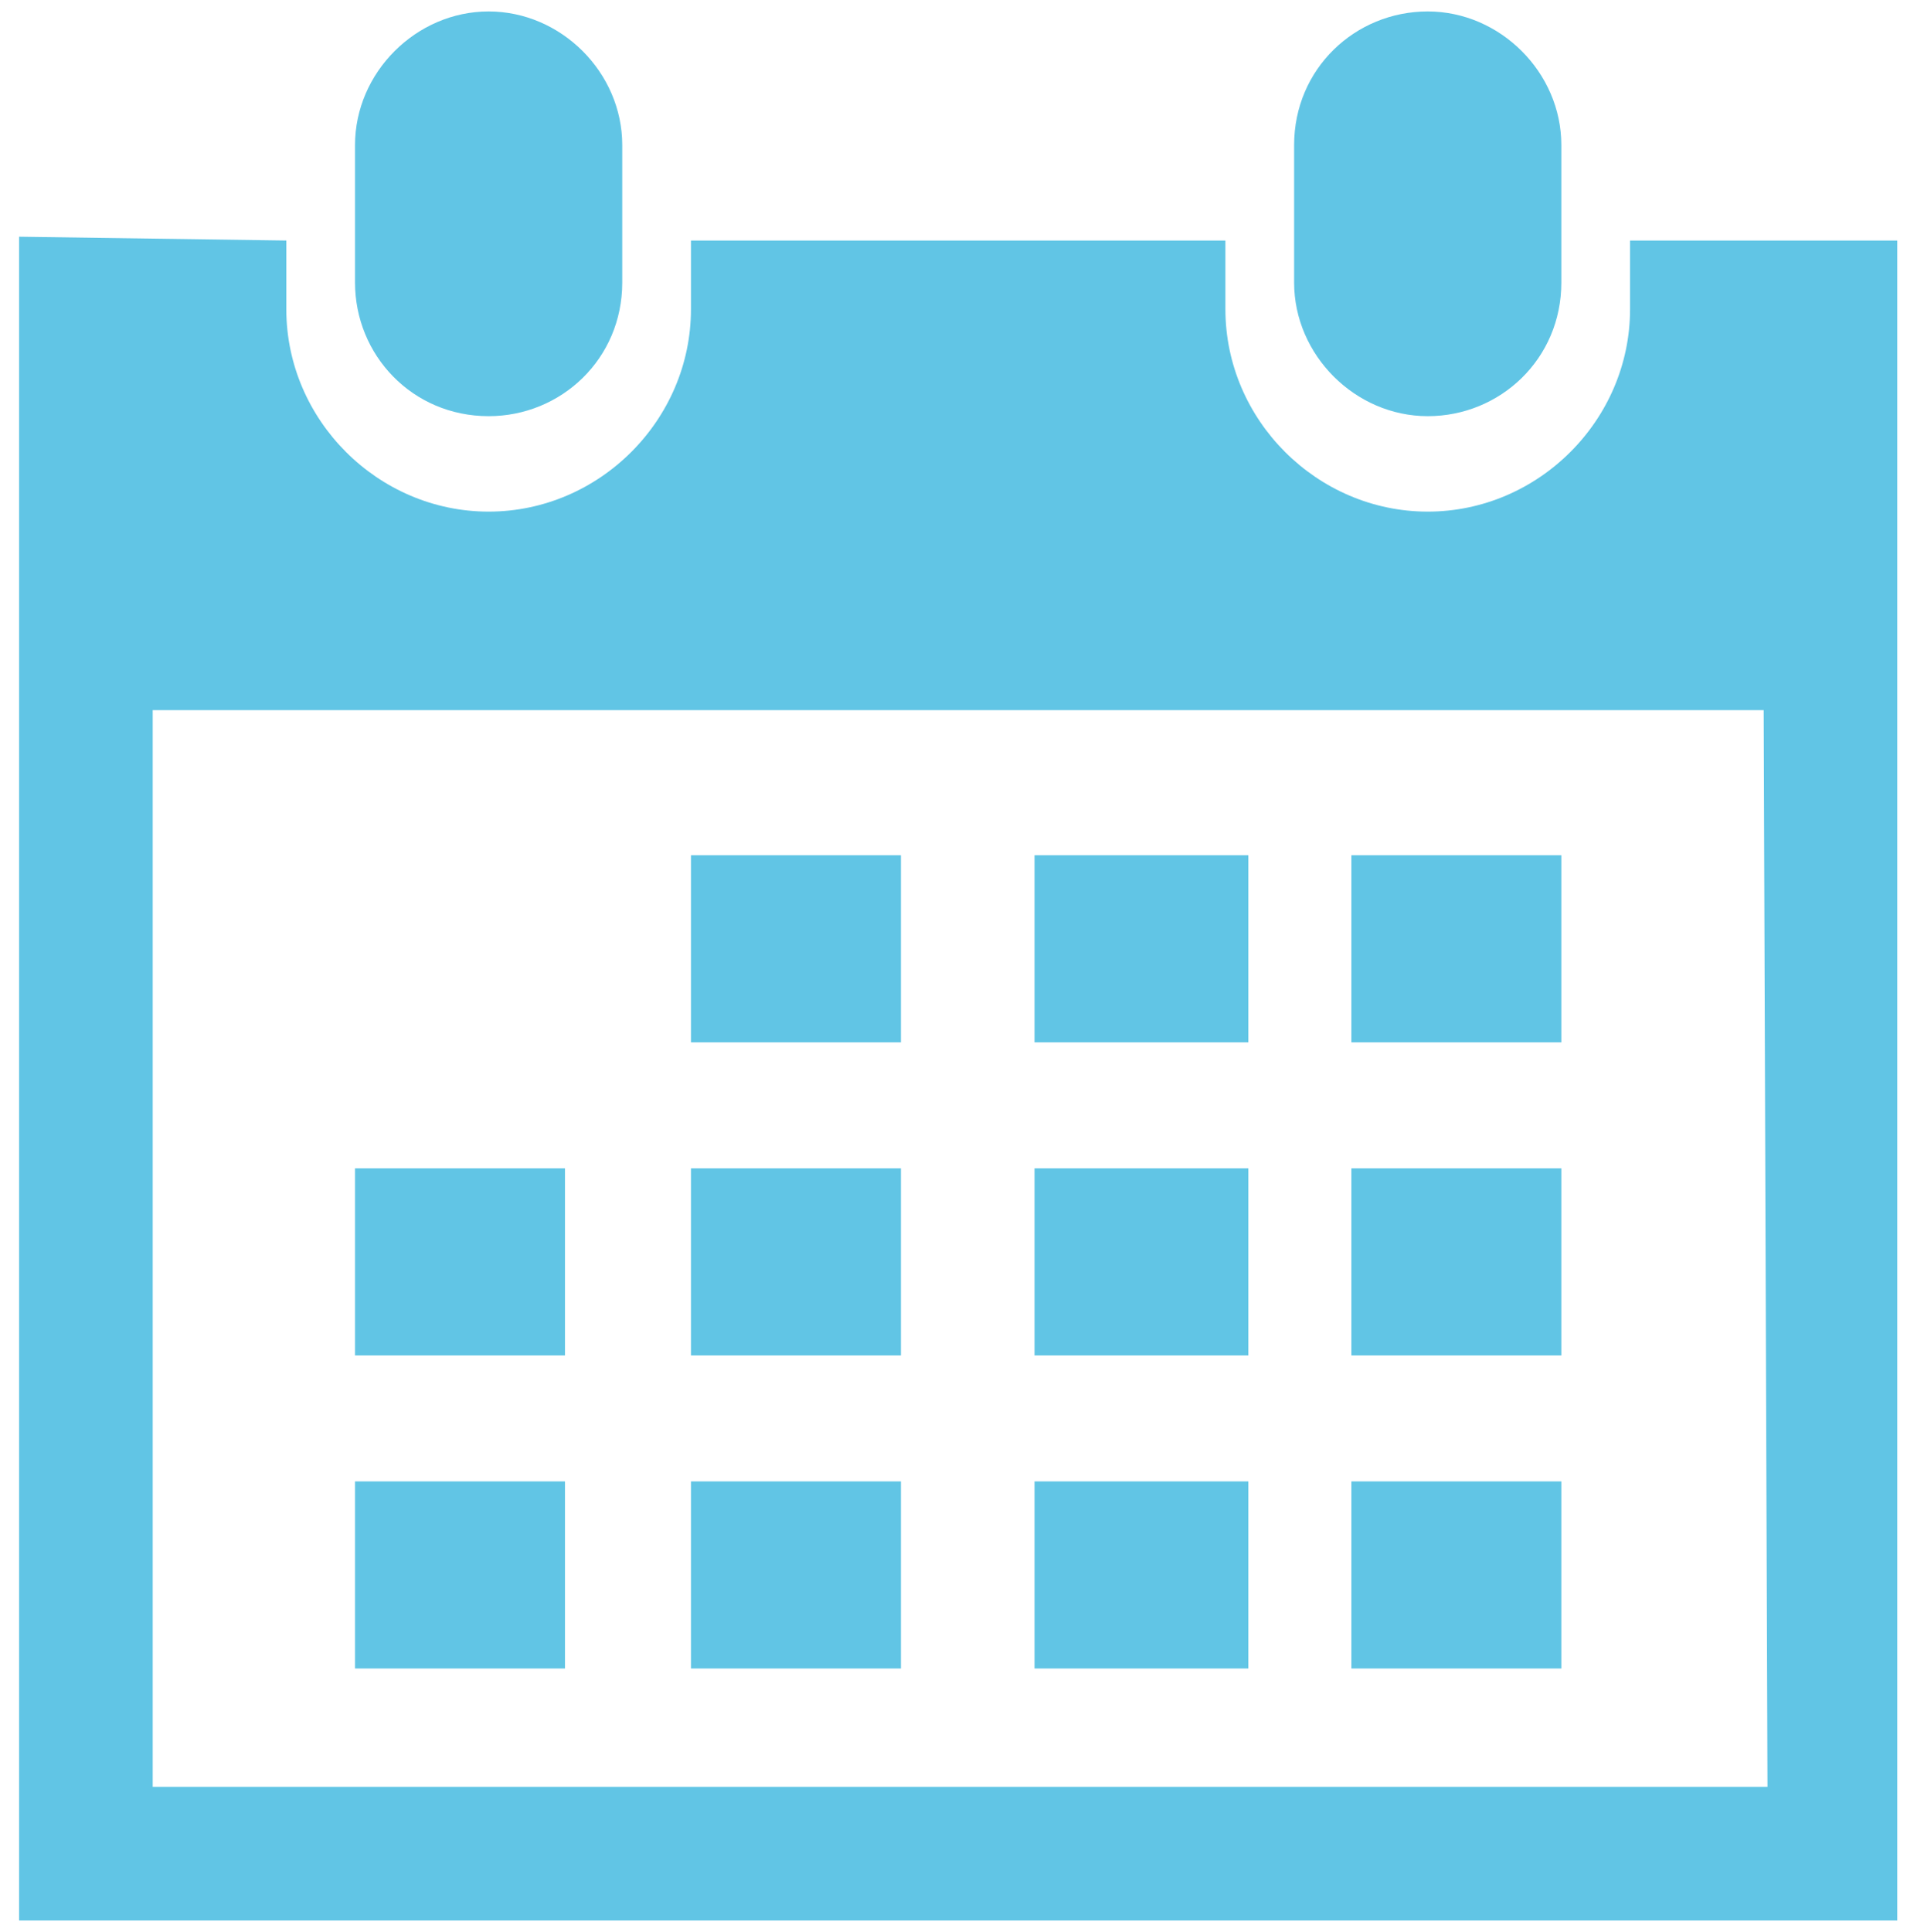 <?xml version="1.0" encoding="utf-8"?>
<!-- Generator: Adobe Illustrator 23.0.0, SVG Export Plug-In . SVG Version: 6.00 Build 0)  -->
<svg version="1.1" id="Capa_1" xmlns="http://www.w3.org/2000/svg" xmlns:xlink="http://www.w3.org/1999/xlink" x="0px" y="0px"
	 viewBox="0 0 50.4 50.6" style="enable-background:new 0 0 50.4 50.6;" xml:space="preserve">
<style type="text/css">
	.st0{fill:#61C5E5;}
</style>
<g>
	<path class="st0" d="M37.4,10.9c1.9,0,3.5-1.5,3.5-3.5V3.8c0-1.9-1.6-3.5-3.5-3.5s-3.5,1.5-3.5,3.5v3.6
		C33.9,9.3,35.5,10.9,37.4,10.9z"/>
	<path class="st0" d="M49.7,6.3h-7v1.8c0,2.9-2.4,5.3-5.3,5.3c-2.9,0-5.3-2.4-5.3-5.3V6.3H18.1v1.8c0,2.9-2.4,5.3-5.3,5.3
		S7.5,11,7.5,8.1V6.3l-7-0.1v44.1H4h42.2l3.5,0L49.7,6.3z M46.3,46.8H4V18.6h42.2L46.3,46.8L46.3,46.8z"/>
	<path class="st0" d="M12.8,10.9c1.9,0,3.5-1.5,3.5-3.5V3.8c0-1.9-1.6-3.5-3.5-3.5S9.3,1.9,9.3,3.8v3.6C9.3,9.3,10.8,10.9,12.8,10.9
		z"/>
	<rect x="18.1" y="22.4" class="st0" width="5.5" height="4.9"/>
	<rect x="27.1" y="22.4" class="st0" width="5.6" height="4.9"/>
	<rect x="35.4" y="22.4" class="st0" width="5.5" height="4.9"/>
	<rect x="18.1" y="30.6" class="st0" width="5.5" height="4.9"/>
	<rect x="27.1" y="30.6" class="st0" width="5.6" height="4.9"/>
	<rect x="35.4" y="30.6" class="st0" width="5.5" height="4.9"/>
	<rect x="18.1" y="38.8" class="st0" width="5.5" height="4.9"/>
	<rect x="9.3" y="30.6" class="st0" width="5.5" height="4.9"/>
	<rect x="9.3" y="38.8" class="st0" width="5.5" height="4.9"/>
	<rect x="27.1" y="38.8" class="st0" width="5.6" height="4.9"/>
	<rect x="35.4" y="38.8" class="st0" width="5.5" height="4.9"/>
</g>
</svg>
